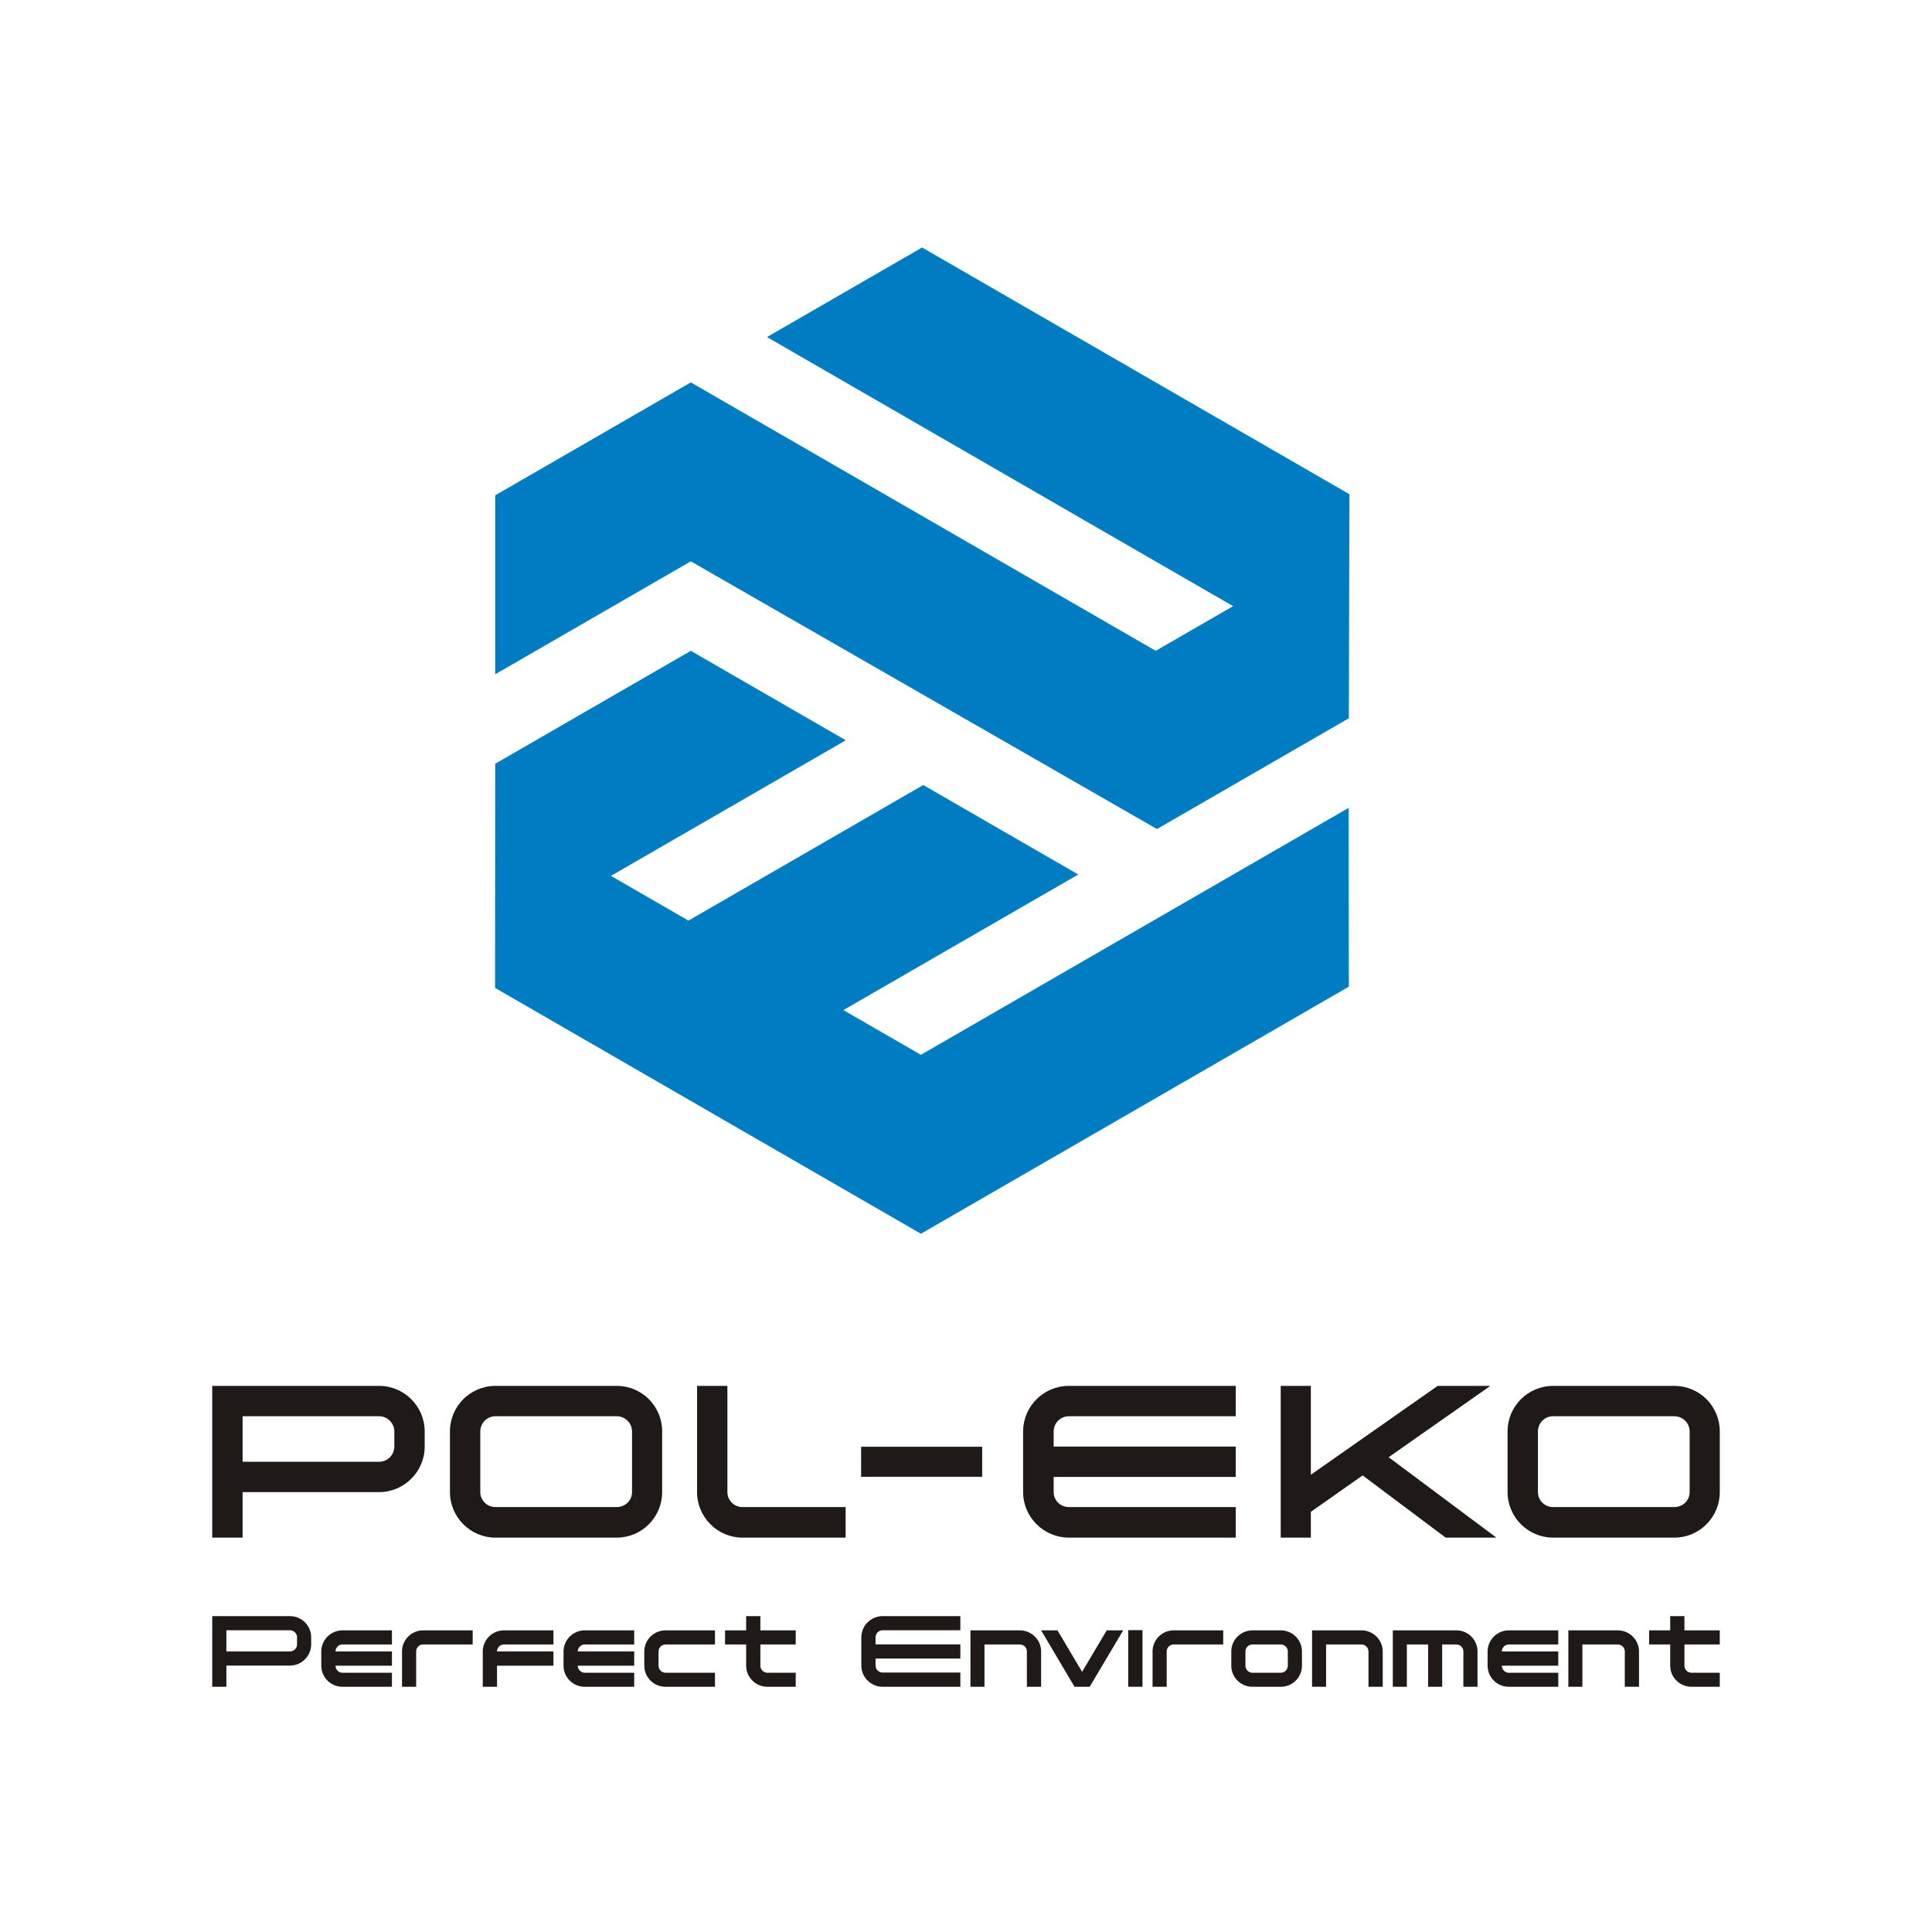 <?xml version="1.0" encoding="UTF-8"?>
<!DOCTYPE svg PUBLIC "-//W3C//DTD SVG 1.1//EN" "http://www.w3.org/Graphics/SVG/1.1/DTD/svg11.dtd">
<!-- Creator: CorelDRAW -->
<svg xmlns="http://www.w3.org/2000/svg" xml:space="preserve" width="900px" height="900px" shape-rendering="geometricPrecision" text-rendering="geometricPrecision" image-rendering="optimizeQuality" fill-rule="evenodd" clip-rule="evenodd"
viewBox="0 0 1786.51 1608.69"
 xmlns:xlink="http://www.w3.org/1999/xlink">
 <g id="Warstwa_x0020_1">
  <g id="_169436136">
   <path id="_191548136" fill="#1F1A17" fill-rule="nonzero" d="M392.703 1234.7l0 14.033c0,23.261 -19.046,42.096 -42.098,42.096l-126.285 0 0 42.096 -28.066 0 0 -140.32 154.351 0c23.052,0 42.098,18.857 42.098,42.096zm-28.075 0c0,-7.623 -6.419,-14.021 -14.023,-14.021l-126.285 0 0 42.096 126.285 0c7.604,0 14.023,-6.22 14.023,-14.042l0 -14.033z"/>
   <path id="_191548232" fill="#1F1A17" fill-rule="nonzero" d="M644.573 1290.83l0 -98.222 28.049 0 0 98.222c0,7.623 6.22,13.819 13.846,13.819l95.487 0 0 28.274 -95.487 0c-23.059,0 -41.894,-19.044 -41.894,-42.093z"/>
   <polygon id="_191548256" fill="#1F1A17" fill-rule="nonzero" points="796.27,1276.65 908.201,1276.65 908.201,1248.9 796.27,1248.9 "/>
   <path id="_191547728" fill="#1F1A17" fill-rule="nonzero" d="M988.346 1192.61l154.348 0 0 28.075 -154.348 0c-7.815,0 -14.023,6.395 -14.023,14.018l0 14.035 168.371 0 0 28.051 -168.371 0 0 14.042c0,7.626 6.208,13.824 14.023,13.824l154.348 0 0 28.274 -154.348 0c-23.242,0 -42.283,-19.056 -42.283,-42.098l0 -56.129c0,-23.249 19.041,-42.093 42.283,-42.093z"/>
   <polygon id="_169436064" fill="#1F1A17" fill-rule="nonzero" points="1383.71,1332.93 1336.8,1332.93 1260.03,1275.39 1212.13,1309.08 1212.13,1332.93 1184.27,1332.93 1184.27,1192.61 1212.13,1192.61 1212.13,1274.78 1329.4,1192.61 1378.1,1192.61 1284.08,1258.56 "/>
   <path id="_169435896" fill="#1F1A17" fill-rule="nonzero" d="M1548.18 1332.93l-112.046 0c-23.258,0 -42.093,-19.044 -42.093,-42.093l0 -56.129c0,-23.239 18.835,-42.096 42.093,-42.096l112.046 0c23.45,0 42.098,18.857 42.098,42.096l0 56.129c0,23.05 -18.648,42.093 -42.098,42.093zm-112.046 -28.262l112.046 0c8.033,0 14.232,-6.21 14.232,-13.831l0 -56.129c0,-7.626 -6.198,-14.023 -14.232,-14.023l-112.046 0c-7.81,0 -14.03,6.397 -14.03,14.023l0 56.129c0,7.621 6.22,13.831 14.03,13.831z"/>
   <path id="_169436040" fill="#1F1A17" fill-rule="nonzero" d="M570.202 1332.93l-112.041 0c-23.263,0 -42.098,-19.044 -42.098,-42.093l0 -56.129c0,-23.239 18.835,-42.096 42.098,-42.096l112.041 0c23.453,0 42.098,18.857 42.098,42.096l0 56.129c0,23.05 -18.646,42.093 -42.098,42.093zm-112.041 -28.262l112.041 0c8.036,0 14.234,-6.21 14.234,-13.831l0 -56.129c0,-7.626 -6.198,-14.023 -14.234,-14.023l-112.041 0c-7.825,0 -14.045,6.397 -14.045,14.023l0 56.129c0,7.621 6.22,13.831 14.045,13.831z"/>
   <path id="_169435824" fill="none" fill-rule="nonzero" d="M1784 1605.96l-1781.5 0 0 -1603.22 1781.5 0 0 1603.22zm0 -1603.22zm2.507 -2.737l-1786.51 0 0 1608.7 1786.51 0 0 -1608.7z"/>
   <polygon id="_169435920" fill="#007CC3" points="457.894,534.599 457.894,369.135 638.787,264.689 1068.69,512.898 1140.22,471.596 709.229,222.761 852.641,139.96 1247.81,368.114 1247.26,575.263 1069.83,677.705 638.787,430.162 "/>
   <polygon id="_169435800" fill="#007CC3" points="638.792,512.898 457.894,617.34 457.774,824.6 851.543,1051.94 1247.27,823.456 1247.08,658.107 851.538,886.471 779.875,845.114 997.042,719.736 853.74,636.998 636.59,762.371 564.939,721 782.089,595.626 "/>
   <path id="_169436424" fill="#1F1A17" fill-rule="nonzero" d="M268.136 1405.5l-71.876 0 0 65.342 13.068 0 0 -19.603 58.808 0c2.706,-0.014 5.244,-0.528 7.592,-1.54 2.365,-1.01 4.435,-2.411 6.237,-4.2 1.789,-1.789 3.207,-3.874 4.217,-6.239 1.027,-2.348 1.542,-4.901 1.557,-7.623l0 -6.534c-0.014,-2.72 -0.53,-5.272 -1.557,-7.638 -1.01,-2.348 -2.428,-4.433 -4.217,-6.222 -1.801,-1.789 -3.872,-3.19 -6.237,-4.2 -2.348,-1.012 -4.886,-1.526 -7.592,-1.542zm6.534 26.137c-0.017,1.231 -0.312,2.334 -0.902,3.315 -0.592,0.981 -1.37,1.758 -2.365,2.334 -0.981,0.573 -2.07,0.871 -3.267,0.885l-58.808 0 0 -19.603 58.808 0c1.197,0.017 2.286,0.312 3.267,0.904 0.995,0.59 1.773,1.367 2.365,2.363 0.59,0.981 0.885,2.07 0.902,3.267l0 6.534zm42.005 39.205l45.739 0 0 -12.975 -45.739 0c-1.197,-0.014 -2.272,-0.312 -3.253,-0.902 -0.964,-0.59 -1.727,-1.384 -2.303,-2.365 -0.576,-0.979 -0.871,-2.07 -0.885,-3.267l52.18 0 0 -13.162 -52.18 0c0.014,-1.197 0.309,-2.272 0.885,-3.25 0.576,-0.967 1.339,-1.744 2.303,-2.303 0.981,-0.576 2.056,-0.871 3.253,-0.888l45.739 0 0 -13.068 -45.739 0c-2.706,0.017 -5.227,0.53 -7.592,1.54 -2.365,1.012 -4.435,2.396 -6.239,4.186 -1.789,1.789 -3.205,3.86 -4.215,6.208 -1.012,2.348 -1.542,4.869 -1.557,7.575l0 13.162c0.014,2.723 0.545,5.258 1.557,7.623 1.01,2.348 2.425,4.419 4.215,6.191 1.804,1.775 3.874,3.174 6.239,4.169 2.365,0.995 4.886,1.511 7.592,1.526zm55.073 -32.671l0 32.671 13.068 0 0 -32.671c0.014,-1.197 0.312,-2.286 0.888,-3.25 0.576,-0.967 1.336,-1.744 2.3,-2.303 0.981,-0.576 2.056,-0.871 3.253,-0.888l45.833 0 0 -13.068 -45.833 0c-2.706,0.017 -5.227,0.53 -7.578,1.54 -2.348,1.012 -4.416,2.396 -6.206,4.186 -1.775,1.789 -3.174,3.86 -4.186,6.208 -1.01,2.348 -1.523,4.869 -1.54,7.575zm87.838 32.671l0 -19.509 52.18 0 0 -13.162 -52.18 0c0.014,-1.197 0.312,-2.272 0.888,-3.25 0.573,-0.967 1.339,-1.744 2.303,-2.303 0.979,-0.576 2.053,-0.871 3.25,-0.888l45.739 0 0 -13.068 -45.739 0c-2.706,0.017 -5.227,0.53 -7.592,1.54 -2.365,1.012 -4.433,2.396 -6.239,4.186 -1.789,1.789 -3.205,3.86 -4.215,6.208 -1.012,2.348 -1.54,4.869 -1.557,7.575l0 32.671 13.162 0zm81.116 0l45.739 0 0 -12.975 -45.739 0c-1.197,-0.014 -2.272,-0.312 -3.25,-0.902 -0.964,-0.59 -1.727,-1.384 -2.303,-2.365 -0.576,-0.979 -0.871,-2.07 -0.888,-3.267l52.18 0 0 -13.162 -52.18 0c0.017,-1.197 0.312,-2.272 0.888,-3.25 0.576,-0.967 1.339,-1.744 2.303,-2.303 0.979,-0.576 2.053,-0.871 3.25,-0.888l45.739 0 0 -13.068 -45.739 0c-2.706,0.017 -5.227,0.53 -7.592,1.54 -2.365,1.012 -4.433,2.396 -6.239,4.186 -1.789,1.789 -3.205,3.86 -4.215,6.208 -1.012,2.348 -1.54,4.869 -1.557,7.575l0 13.162c0.017,2.723 0.545,5.258 1.557,7.623 1.01,2.348 2.425,4.419 4.215,6.191 1.806,1.775 3.874,3.174 6.239,4.169 2.365,0.995 4.886,1.511 7.592,1.526zm74.676 -39.112l45.739 0 0 -13.068 -45.739 0c-2.706,0.017 -5.227,0.53 -7.592,1.54 -2.363,1.012 -4.433,2.396 -6.239,4.186 -1.787,1.789 -3.205,3.86 -4.215,6.208 -1.012,2.348 -1.54,4.869 -1.557,7.575l0 13.162c0.017,2.723 0.545,5.258 1.557,7.623 1.01,2.348 2.428,4.419 4.215,6.191 1.806,1.775 3.876,3.174 6.239,4.169 2.365,0.995 4.886,1.511 7.592,1.526l45.739 0 0 -12.975 -45.739 0c-1.197,-0.014 -2.272,-0.312 -3.25,-0.902 -0.964,-0.59 -1.727,-1.384 -2.303,-2.365 -0.576,-0.979 -0.871,-2.07 -0.888,-3.267l0 -13.162c0.017,-1.197 0.312,-2.286 0.888,-3.25 0.576,-0.967 1.339,-1.744 2.303,-2.303 0.979,-0.576 2.053,-0.871 3.25,-0.888zm87.744 -26.23l-13.162 0 0 13.162 -19.507 0 0 13.068 19.507 0 0 19.603c0.017,2.723 0.545,5.258 1.557,7.623 1.012,2.348 2.428,4.419 4.231,6.191 1.806,1.775 3.891,3.174 6.27,4.169 2.363,0.995 4.915,1.511 7.638,1.526l26.137 0 0 -12.975 -26.137 0c-1.228,-0.014 -2.334,-0.312 -3.313,-0.902 -0.981,-0.59 -1.758,-1.384 -2.334,-2.365 -0.576,-0.979 -0.871,-2.07 -0.888,-3.267l0 -19.603 32.671 0 0 -13.068 -32.671 0 0 -13.162zm93.345 19.603l0 26.137c0.017,2.708 0.545,5.227 1.557,7.592 1.01,2.365 2.425,4.435 4.231,6.239 1.804,1.789 3.888,3.205 6.27,4.217 2.363,1.01 4.915,1.54 7.638,1.554l71.874 0 0 -13.162 -71.874 0c-1.228,-0.014 -2.334,-0.309 -3.313,-0.885 -0.981,-0.576 -1.761,-1.339 -2.334,-2.303 -0.576,-0.981 -0.873,-2.056 -0.888,-3.253l0 -6.534 78.408 0 0 -13.068 -78.408 0 0 -6.534c0.014,-1.197 0.312,-2.286 0.888,-3.267 0.573,-0.995 1.353,-1.773 2.334,-2.363 0.979,-0.592 2.085,-0.888 3.313,-0.904l71.874 0 0 -13.068 -71.874 0c-2.723,0.017 -5.275,0.53 -7.638,1.542 -2.382,1.01 -4.466,2.411 -6.27,4.2 -1.806,1.789 -3.222,3.874 -4.231,6.222 -1.012,2.365 -1.54,4.917 -1.557,7.638zm113.881 6.628l32.671 0c1.228,0.017 2.334,0.312 3.313,0.888 0.981,0.559 1.758,1.336 2.334,2.303 0.576,0.964 0.871,2.053 0.888,3.25l0 32.671 13.16 0 0 -32.671c-0.014,-2.706 -0.528,-5.227 -1.554,-7.575 -1.01,-2.348 -2.428,-4.419 -4.231,-6.208 -1.804,-1.789 -3.888,-3.174 -6.254,-4.186 -2.382,-1.01 -4.932,-1.523 -7.654,-1.54l-45.646 0 0 52.18 12.975 0 0 -39.112zm128.254 -13.068l-15.213 0 -22.776 38.366 -22.779 -38.366 -15.122 0 30.898 52.18 14.002 0 30.99 -52.18zm17.83 -0.185l-13.162 0 0 52.365 13.162 0 0 -52.365zm9.334 19.694l0 32.671 13.068 0 0 -32.671c0.017,-1.197 0.312,-2.286 0.888,-3.25 0.576,-0.967 1.339,-1.744 2.303,-2.303 0.979,-0.576 2.053,-0.871 3.25,-0.888l45.833 0 0 -13.068 -45.833 0c-2.706,0.017 -5.227,0.53 -7.575,1.54 -2.351,1.012 -4.419,2.396 -6.208,4.186 -1.773,1.789 -3.174,3.86 -4.183,6.208 -1.012,2.348 -1.526,4.869 -1.542,7.575zm118.549 -19.509l-26.137 0c-2.72,0.017 -5.272,0.53 -7.621,1.54 -2.365,1.012 -4.45,2.396 -6.239,4.186 -1.789,1.789 -3.19,3.86 -4.2,6.208 -1.012,2.348 -1.526,4.869 -1.542,7.575l0 13.162c0.017,2.723 0.53,5.258 1.542,7.623 1.01,2.348 2.411,4.419 4.2,6.191 1.789,1.775 3.874,3.174 6.239,4.169 2.348,0.995 4.901,1.511 7.621,1.526l26.137 0c2.723,-0.014 5.275,-0.53 7.638,-1.526 2.351,-0.995 4.435,-2.394 6.225,-4.169 1.789,-1.773 3.19,-3.843 4.2,-6.191 1.01,-2.365 1.526,-4.901 1.54,-7.623l0 -13.162c-0.014,-2.706 -0.53,-5.227 -1.54,-7.575 -1.01,-2.348 -2.411,-4.419 -4.2,-6.208 -1.789,-1.789 -3.874,-3.174 -6.225,-4.186 -2.363,-1.01 -4.915,-1.523 -7.638,-1.54zm6.534 19.509l0 13.162c-0.017,1.197 -0.312,2.288 -0.902,3.267 -0.59,0.981 -1.37,1.775 -2.365,2.365 -0.981,0.59 -2.07,0.888 -3.267,0.902l-26.137 0c-1.228,-0.014 -2.334,-0.312 -3.313,-0.902 -0.981,-0.59 -1.758,-1.384 -2.334,-2.365 -0.576,-0.979 -0.871,-2.07 -0.888,-3.267l0 -13.162c0.017,-1.197 0.312,-2.286 0.888,-3.25 0.576,-0.967 1.353,-1.744 2.334,-2.303 0.979,-0.576 2.085,-0.871 3.313,-0.888l26.137 0c1.197,0.017 2.286,0.312 3.267,0.888 0.995,0.559 1.775,1.336 2.365,2.303 0.59,0.964 0.885,2.053 0.902,3.25zm35.379 -6.441l32.669 0c1.231,0.017 2.334,0.312 3.315,0.888 0.979,0.559 1.756,1.336 2.334,2.303 0.576,0.964 0.871,2.053 0.885,3.25l0 32.671 13.162 0 0 -32.671c-0.014,-2.706 -0.528,-5.227 -1.554,-7.575 -1.012,-2.348 -2.428,-4.419 -4.231,-6.208 -1.806,-1.789 -3.891,-3.174 -6.256,-4.186 -2.38,-1.01 -4.932,-1.523 -7.654,-1.54l-45.644 0 0 52.18 12.975 0 0 -39.112zm107.344 39.112l0 -39.112 13.071 0c1.228,0.017 2.332,0.312 3.313,0.888 0.979,0.559 1.758,1.336 2.334,2.303 0.576,0.964 0.871,2.053 0.885,3.25l0 32.671 13.068 0 0 -32.671c-0.014,-2.706 -0.528,-5.227 -1.523,-7.575 -0.995,-2.348 -2.396,-4.419 -4.186,-6.208 -1.773,-1.789 -3.86,-3.174 -6.222,-4.186 -2.365,-1.01 -4.917,-1.523 -7.669,-1.54l-58.714 0 0 52.18 12.975 0 0 -39.112 19.694 0 0 39.112 12.975 0zm61.607 0l45.739 0 0 -12.975 -45.739 0c-1.197,-0.014 -2.272,-0.312 -3.25,-0.902 -0.964,-0.59 -1.727,-1.384 -2.303,-2.365 -0.576,-0.979 -0.871,-2.07 -0.888,-3.267l52.18 0 0 -13.162 -52.18 0c0.017,-1.197 0.312,-2.272 0.888,-3.25 0.576,-0.967 1.339,-1.744 2.303,-2.303 0.979,-0.576 2.053,-0.871 3.25,-0.888l45.739 0 0 -13.068 -45.739 0c-2.706,0.017 -5.227,0.53 -7.592,1.54 -2.363,1.012 -4.433,2.396 -6.239,4.186 -1.787,1.789 -3.205,3.86 -4.215,6.208 -1.012,2.348 -1.54,4.869 -1.557,7.575l0 13.162c0.017,2.723 0.545,5.258 1.557,7.623 1.01,2.348 2.428,4.419 4.215,6.191 1.806,1.775 3.876,3.174 6.239,4.169 2.365,0.995 4.886,1.511 7.592,1.526zm68.05 -39.112l32.669 0c1.231,0.017 2.334,0.312 3.315,0.888 0.979,0.559 1.756,1.336 2.334,2.303 0.576,0.964 0.871,2.053 0.885,3.25l0 32.671 13.162 0 0 -32.671c-0.014,-2.706 -0.528,-5.227 -1.554,-7.575 -1.012,-2.348 -2.428,-4.419 -4.231,-6.208 -1.806,-1.789 -3.891,-3.174 -6.256,-4.186 -2.38,-1.01 -4.932,-1.523 -7.654,-1.54l-45.644 0 0 52.18 12.975 0 0 -39.112zm94.37 -26.23l-13.162 0 0 13.162 -19.507 0 0 13.068 19.507 0 0 19.603c0.017,2.723 0.545,5.258 1.557,7.623 1.012,2.348 2.428,4.419 4.231,6.191 1.806,1.775 3.891,3.174 6.27,4.169 2.365,0.995 4.917,1.511 7.638,1.526l26.137 0 0 -12.975 -26.137 0c-1.228,-0.014 -2.334,-0.312 -3.313,-0.902 -0.981,-0.59 -1.758,-1.384 -2.334,-2.365 -0.576,-0.979 -0.871,-2.07 -0.888,-3.267l0 -19.603 32.671 0 0 -13.068 -32.671 0 0 -13.162z"/>
  </g>
 </g>
</svg>
